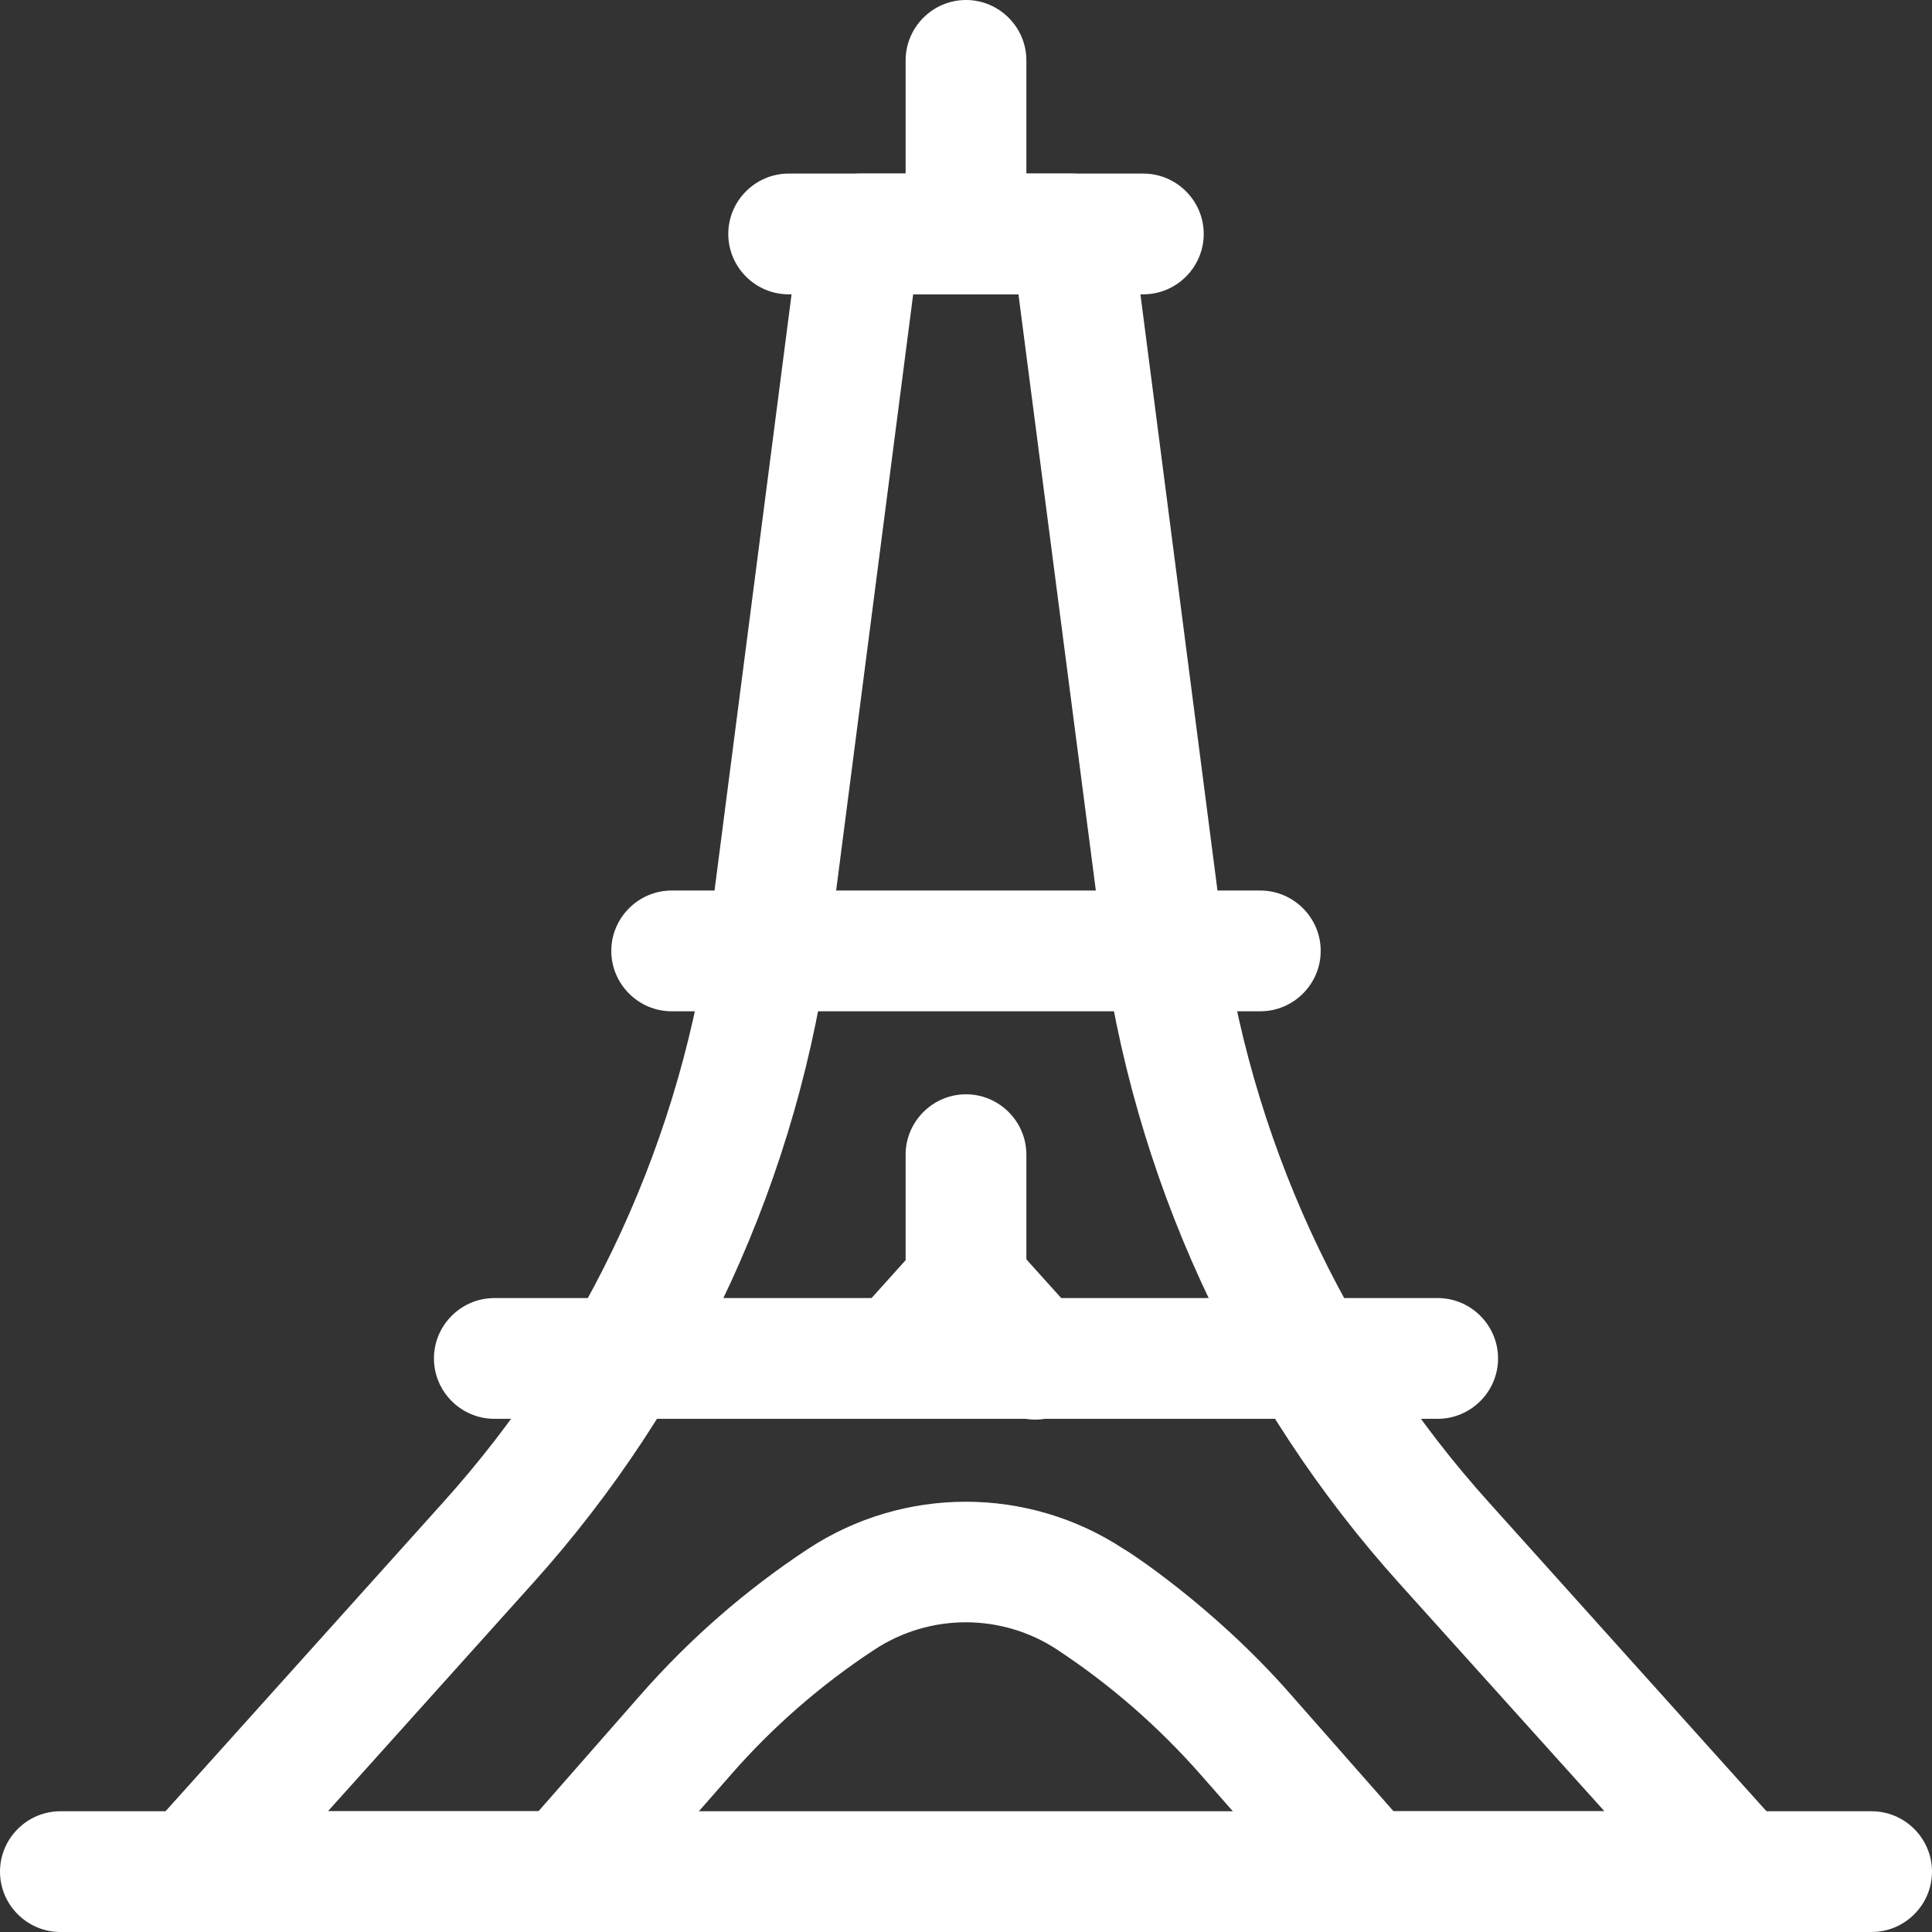 <?xml version="1.0" encoding="utf-8"?>
<!-- Generator: Adobe Illustrator 24.1.2, SVG Export Plug-In . SVG Version: 6.00 Build 0)  -->
<svg version="1.1" id="Layer_1" xmlns="http://www.w3.org/2000/svg" xmlns:xlink="http://www.w3.org/1999/xlink" x="0px" y="0px"
	 viewBox="0 0 512 512" style="enable-background:new 0 0 512 512;" xml:space="preserve">
<rect x="0" y="0" width="512" height="512" fill="#333333" stroke="none"/>
<style type="text/css">
	.st0{fill:#FFFFFF;}
</style>
<g id="Eiffel">
	<path class="st0" d="M496,512H16c-8.8,0-16-7.2-16-16s7.2-16,16-16h480c8.8,0,16,7.2,16,16S504.8,512,496,512z"/>
	<path class="st0" d="M461,512h-99c-4.6,0-9-2-12-5.5l-31.9-36.3c-11.1-12.6-23.8-23.7-37.9-33l0,0c-14.7-9.7-33.8-9.7-48.5,0
		c-14,9.2-26.8,20.3-37.9,33L162,506.5c-3,3.5-7.4,5.4-12,5.5H51c-8.8,0-16-7.2-16-16c0-4,1.5-7.8,4.1-10.7l78.1-86.9
		c39-43.2,63.8-97.3,71.2-155L212.1,60c1-8,7.8-14,15.9-14h56c8.1,0,14.9,6,15.9,14l23.7,183.4c7.4,57.7,32.2,111.8,71.2,155
		l78.1,86.9c5.9,6.6,5.4,16.7-1.2,22.6C468.8,510.5,465,512,461,512z M369.3,480h55.9L371,419.8c-43.3-48-70.9-108.2-79.1-172.3
		L269.9,78H242l-21.9,169.5c-8.2,64.2-35.8,124.3-79.1,172.3L86.9,480h55.8l27.1-30.9c13-14.8,27.9-27.8,44.3-38.6
		c25.4-16.7,58.3-16.7,83.7,0c0.2,0,23.4,14.7,44.3,38.6L369.3,480z M281.4,437.9c2.3,1.3,5,2,7.7,2
		C286.3,439.9,283.7,439.2,281.4,437.9z"/>
	<path class="st0" d="M256,78c-8.8,0-16-7.2-16-16V16c0-8.8,7.2-16,16-16c8.8,0,16,7.2,16,16v46C272,70.8,264.8,78,256,78z"/>
	<path class="st0" d="M381,376H131c-8.8,0-16-7.2-16-16s7.2-16,16-16h250c8.8,0,16,7.2,16,16S389.8,376,381,376z"/>
	<path class="st0" d="M334,268H178c-8.8,0-16-7.2-16-16c0-8.8,7.2-16,16-16h156c8.8,0,16,7.2,16,16C350,260.8,342.8,268,334,268z"/>
	<path class="st0" d="M262.1,370.7l-6.1-6.8l-6.1,6.8c-6.1,6.4-16.2,6.7-22.6,0.6c-6.2-5.9-6.7-15.5-1.1-22l18-20
		c5.9-6.6,16-7.1,22.6-1.2c0.4,0.4,0.8,0.8,1.2,1.2l18,20c6,6.4,5.7,16.6-0.7,22.6s-16.6,5.7-22.6-0.7
		C262.4,371,262.2,370.8,262.1,370.7L262.1,370.7z"/>
	<path class="st0" d="M256,356c-8.8,0-16-7.2-16-16v-34c0-8.8,7.2-16,16-16c8.8,0,16,7.2,16,16v34C272,348.8,264.8,356,256,356z"/>
	<path class="st0" d="M303,78h-94c-8.8,0-16-7.2-16-16s7.2-16,16-16h94c8.8,0,16,7.2,16,16S311.8,78,303,78z"/>
</g>
</svg>
